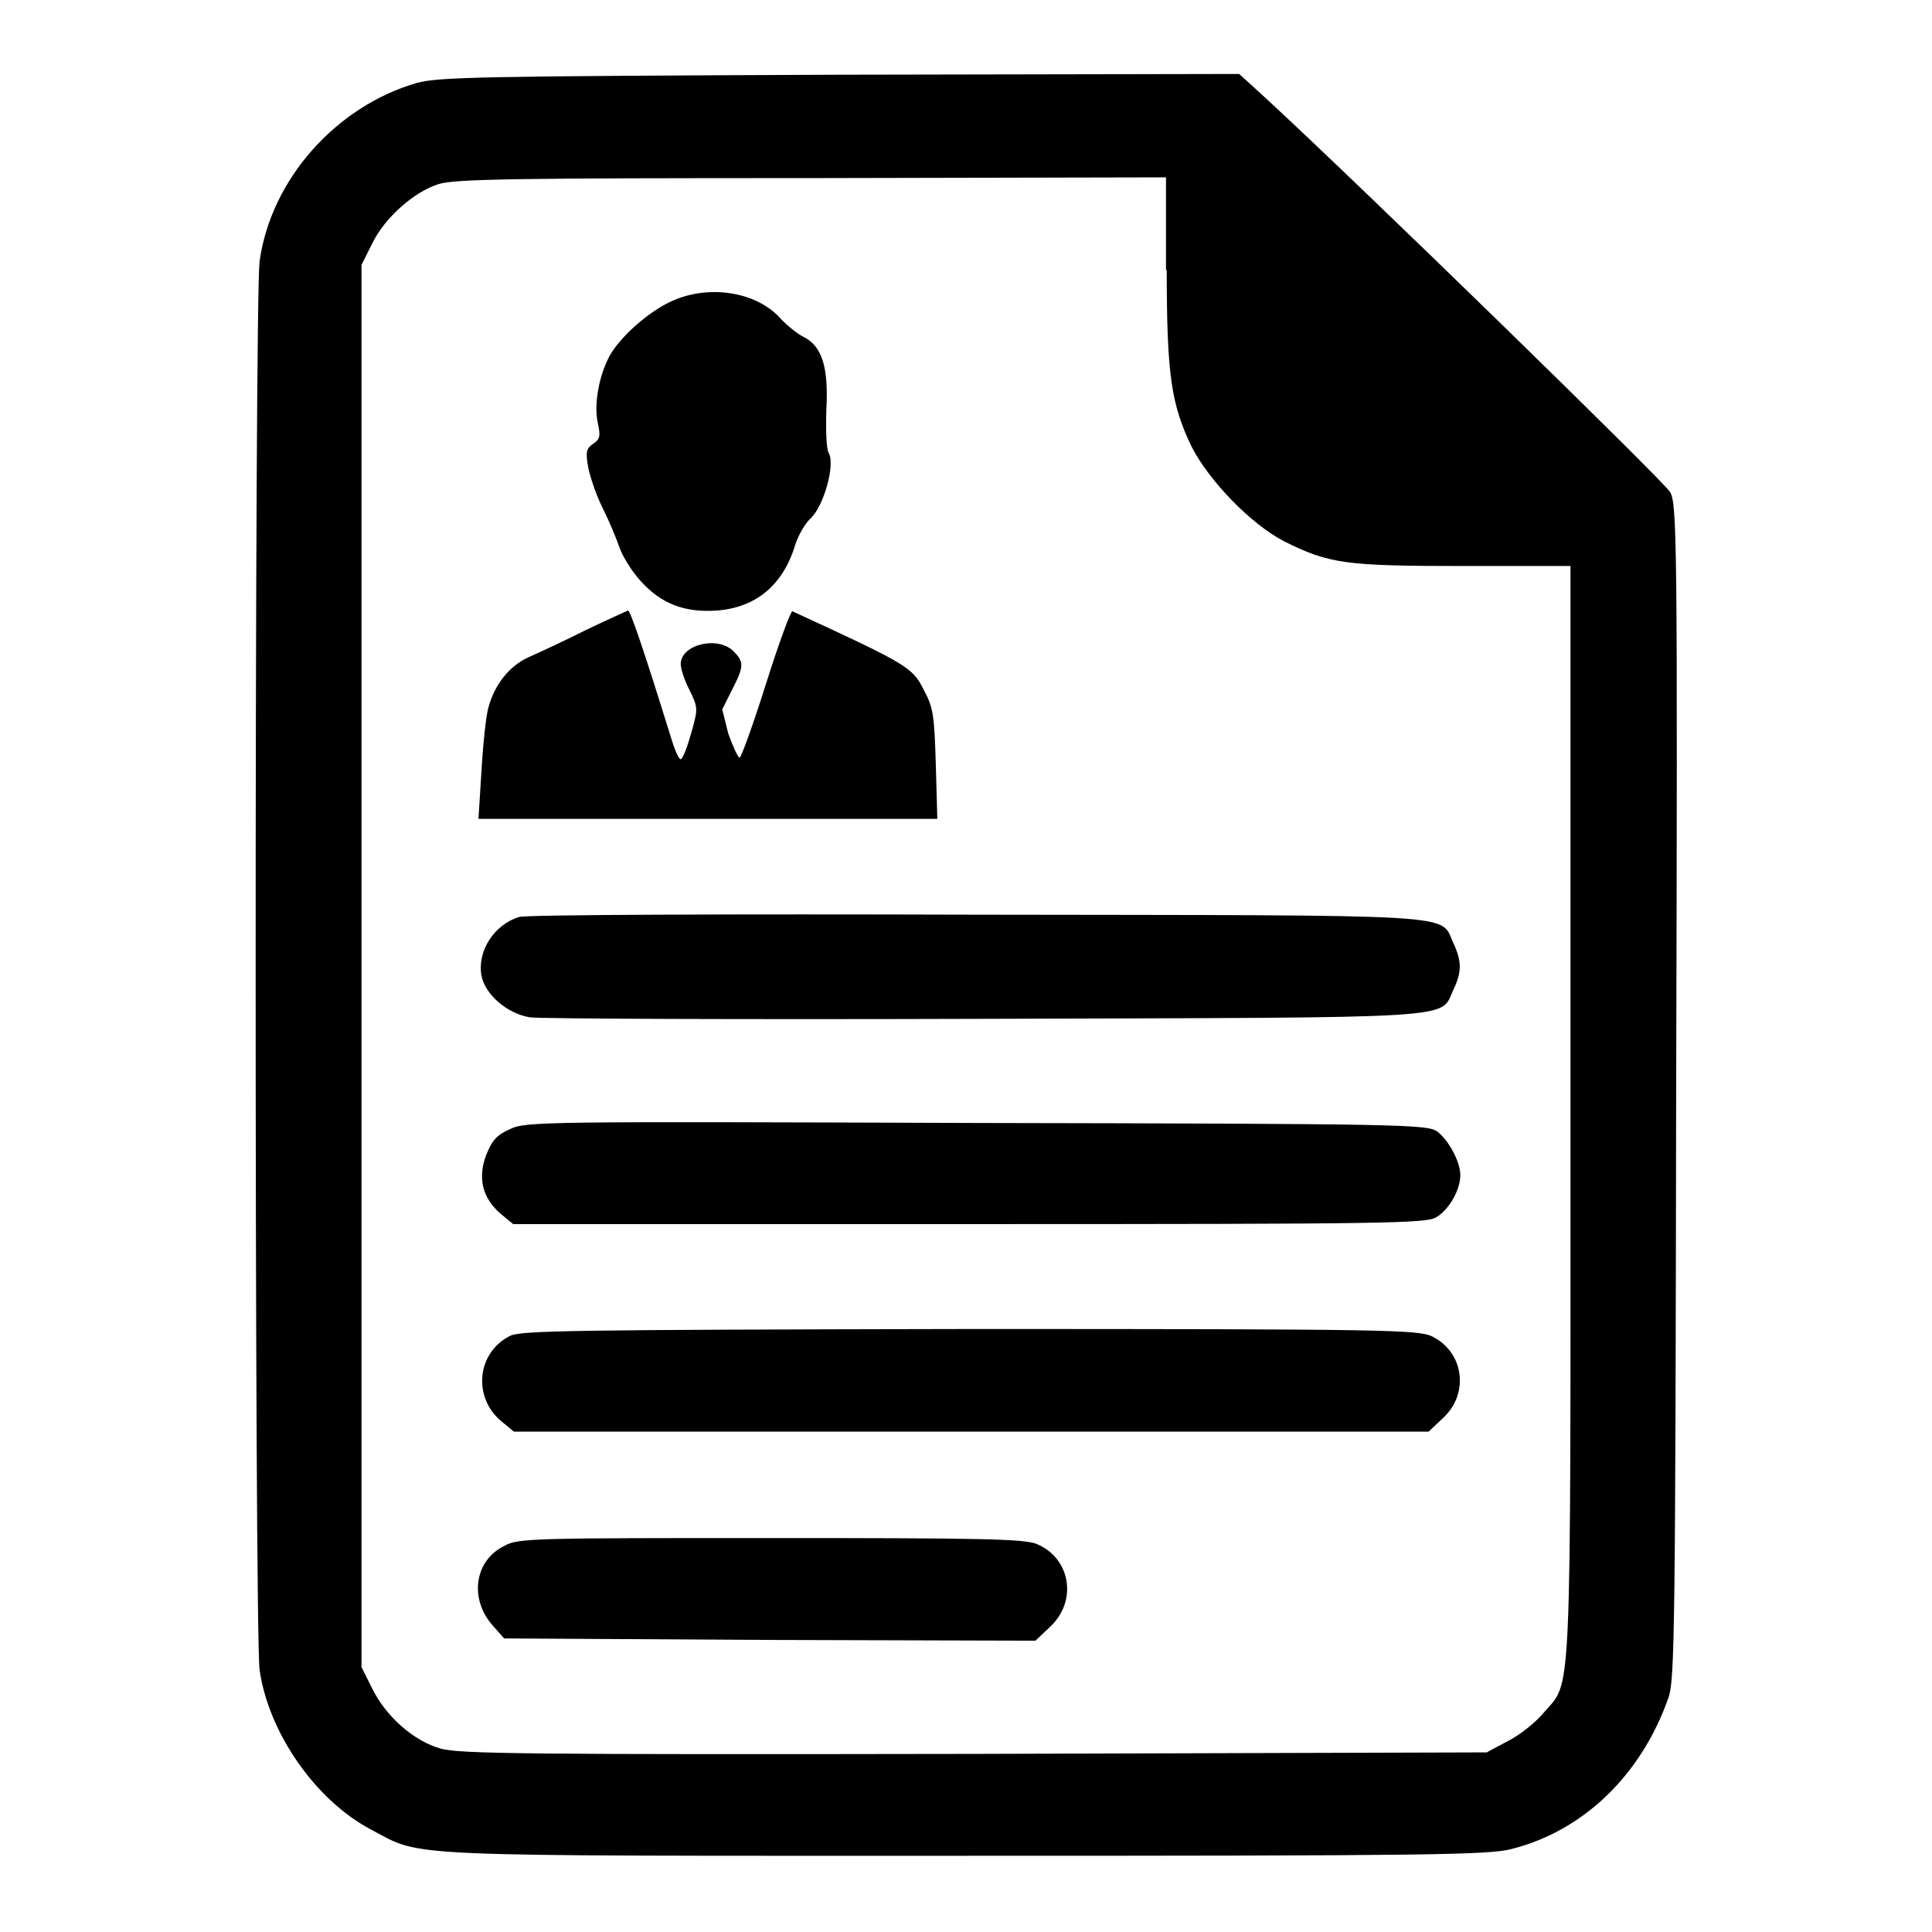 <?xml version="1.0" encoding="utf-8"?>
<!-- Svg Vector Icons : http://www.onlinewebfonts.com/icon -->
<!DOCTYPE svg PUBLIC "-//W3C//DTD SVG 1.1//EN" "http://www.w3.org/Graphics/SVG/1.1/DTD/svg11.dtd">
<svg version="1.1" xmlns="http://www.w3.org/2000/svg" xmlns:xlink="http://www.w3.org/1999/xlink" x="0px" y="0px" viewBox="0 0 256 256" enable-background="new 0 0 256 256" xml:space="preserve">
<g><g><g><path fill="#000000" d="M55.2,11c-10.7,3.1-19.3,12.8-20.8,23.6c-0.7,5.1-0.7,181.6,0,186.7c1.2,8.3,7.4,17.3,14.9,21.2c6.8,3.6,2.7,3.4,78.8,3.4c61.1,0,69.2-0.1,72.2-0.9c9.5-2.4,17.2-9.8,20.8-20.1c0.8-2.4,0.9-9,1-80.3c0.2-73.5,0.1-77.8-0.8-79.4c-0.8-1.4-41.1-40.7-53.7-52.3l-3.4-3.1l-52.9,0.1C63,10.1,58.2,10.2,55.2,11z M154.6,35.8c0,13.9,0.6,17.8,3.3,23.4c2.3,4.5,7.8,10.2,12.2,12.5c6,3,8.1,3.3,23.8,3.3h14.2v72.4c0,80.4,0.2,75.1-3.6,79.6c-1,1.2-3.1,2.9-4.7,3.7l-2.8,1.5l-67.9,0.2c-59,0.1-68.3,0-70.7-0.7c-3.6-1-7.3-4.3-9.1-8l-1.4-2.8V128V35.1l1.4-2.8c1.7-3.5,5.6-6.9,8.8-7.9c2.1-0.7,10.6-0.8,49.5-0.8l46.9-0.1V35.8z"/><path fill="#000000" d="M88.8,40c-3,1.4-6.8,4.8-8.1,7.3c-1.4,2.7-2,6.4-1.5,8.7c0.4,1.8,0.3,2.2-0.6,2.8c-0.9,0.6-1,1.1-0.7,2.9c0.2,1.2,1,3.7,1.9,5.5c0.9,1.8,1.9,4.2,2.3,5.4c0.4,1.1,1.6,3.1,2.8,4.4c2.7,3,5.8,4.2,10.1,3.9c5.2-0.4,8.8-3.4,10.4-8.8c0.4-1.2,1.3-2.8,2.1-3.5c1.7-1.7,3.2-7.1,2.3-8.6c-0.3-0.5-0.4-3-0.3-5.8c0.3-5.6-0.6-8.4-3.1-9.6c-0.8-0.4-2-1.4-2.8-2.2C100.4,38.6,93.8,37.6,88.8,40z"/><path fill="#000000" d="M77.6,83.5c-2.8,1.4-6.2,3-7.6,3.6c-2.6,1.2-4.5,3.7-5.3,6.7c-0.3,1.1-0.7,4.8-0.9,8.3l-0.4,6.4h30.4h30.4l-0.2-7.2c-0.2-6.4-0.3-7.5-1.6-9.9c-1.5-3-2.2-3.4-17.4-10.4c-0.2-0.1-1.8,4.2-3.5,9.6c-1.7,5.4-3.3,9.8-3.5,9.8c-0.2,0-0.9-1.5-1.5-3.2L95.7,94l1.3-2.6c1.6-3.1,1.6-3.7,0.2-5.1c-2.1-2.1-7-0.9-7,1.7c0,0.6,0.5,2.2,1.2,3.5c1.1,2.3,1.1,2.4,0.2,5.6c-0.5,1.8-1.1,3.4-1.4,3.5c-0.2,0.1-0.8-1.2-1.3-2.9c-3.6-11.6-5.4-16.9-5.7-16.8C83,81,80.5,82.1,77.6,83.5z"/><path fill="#000000" d="M68.8,121.5c-3.3,1-5.6,4.5-5,7.8c0.5,2.5,3.4,5,6.4,5.5c1.3,0.2,28.4,0.3,60.2,0.2c64.5-0.2,60.3,0.1,62.2-3.9c1.1-2.3,1.1-3.7,0-6.1c-1.9-4,2.5-3.7-63.3-3.8C96.9,121.1,69.7,121.2,68.8,121.5z"/><path fill="#000000" d="M67.6,149.6c-1.8,0.8-2.4,1.5-3.2,3.5c-1.1,3-0.5,5.6,1.9,7.7l1.7,1.4h60.4c55.9,0,60.5-0.1,61.9-0.9c1.7-1,3.2-3.6,3.2-5.6c0-1.8-1.6-4.7-3.1-5.8c-1.4-0.9-4.6-1-61-1.1C72.1,148.6,69.7,148.6,67.6,149.6z"/><path fill="#000000" d="M67.6,177c-4.4,2.2-5,8.1-1.2,11.3l1.7,1.4h60.6h60.6l1.9-1.8c3.5-3.2,2.8-8.7-1.4-10.8c-1.8-0.9-5.8-1-61.2-1C75.7,176.2,69.1,176.3,67.6,177z"/><path fill="#000000" d="M66.9,204.8c-4,1.9-4.8,7-1.6,10.6l1.5,1.7l35.2,0.2l35.2,0.1l1.9-1.8c3.7-3.4,2.8-9.1-1.7-11c-1.6-0.7-7.4-0.8-35.3-0.8C71.5,203.8,68.6,203.8,66.9,204.8z"/></g></g></g>
</svg>